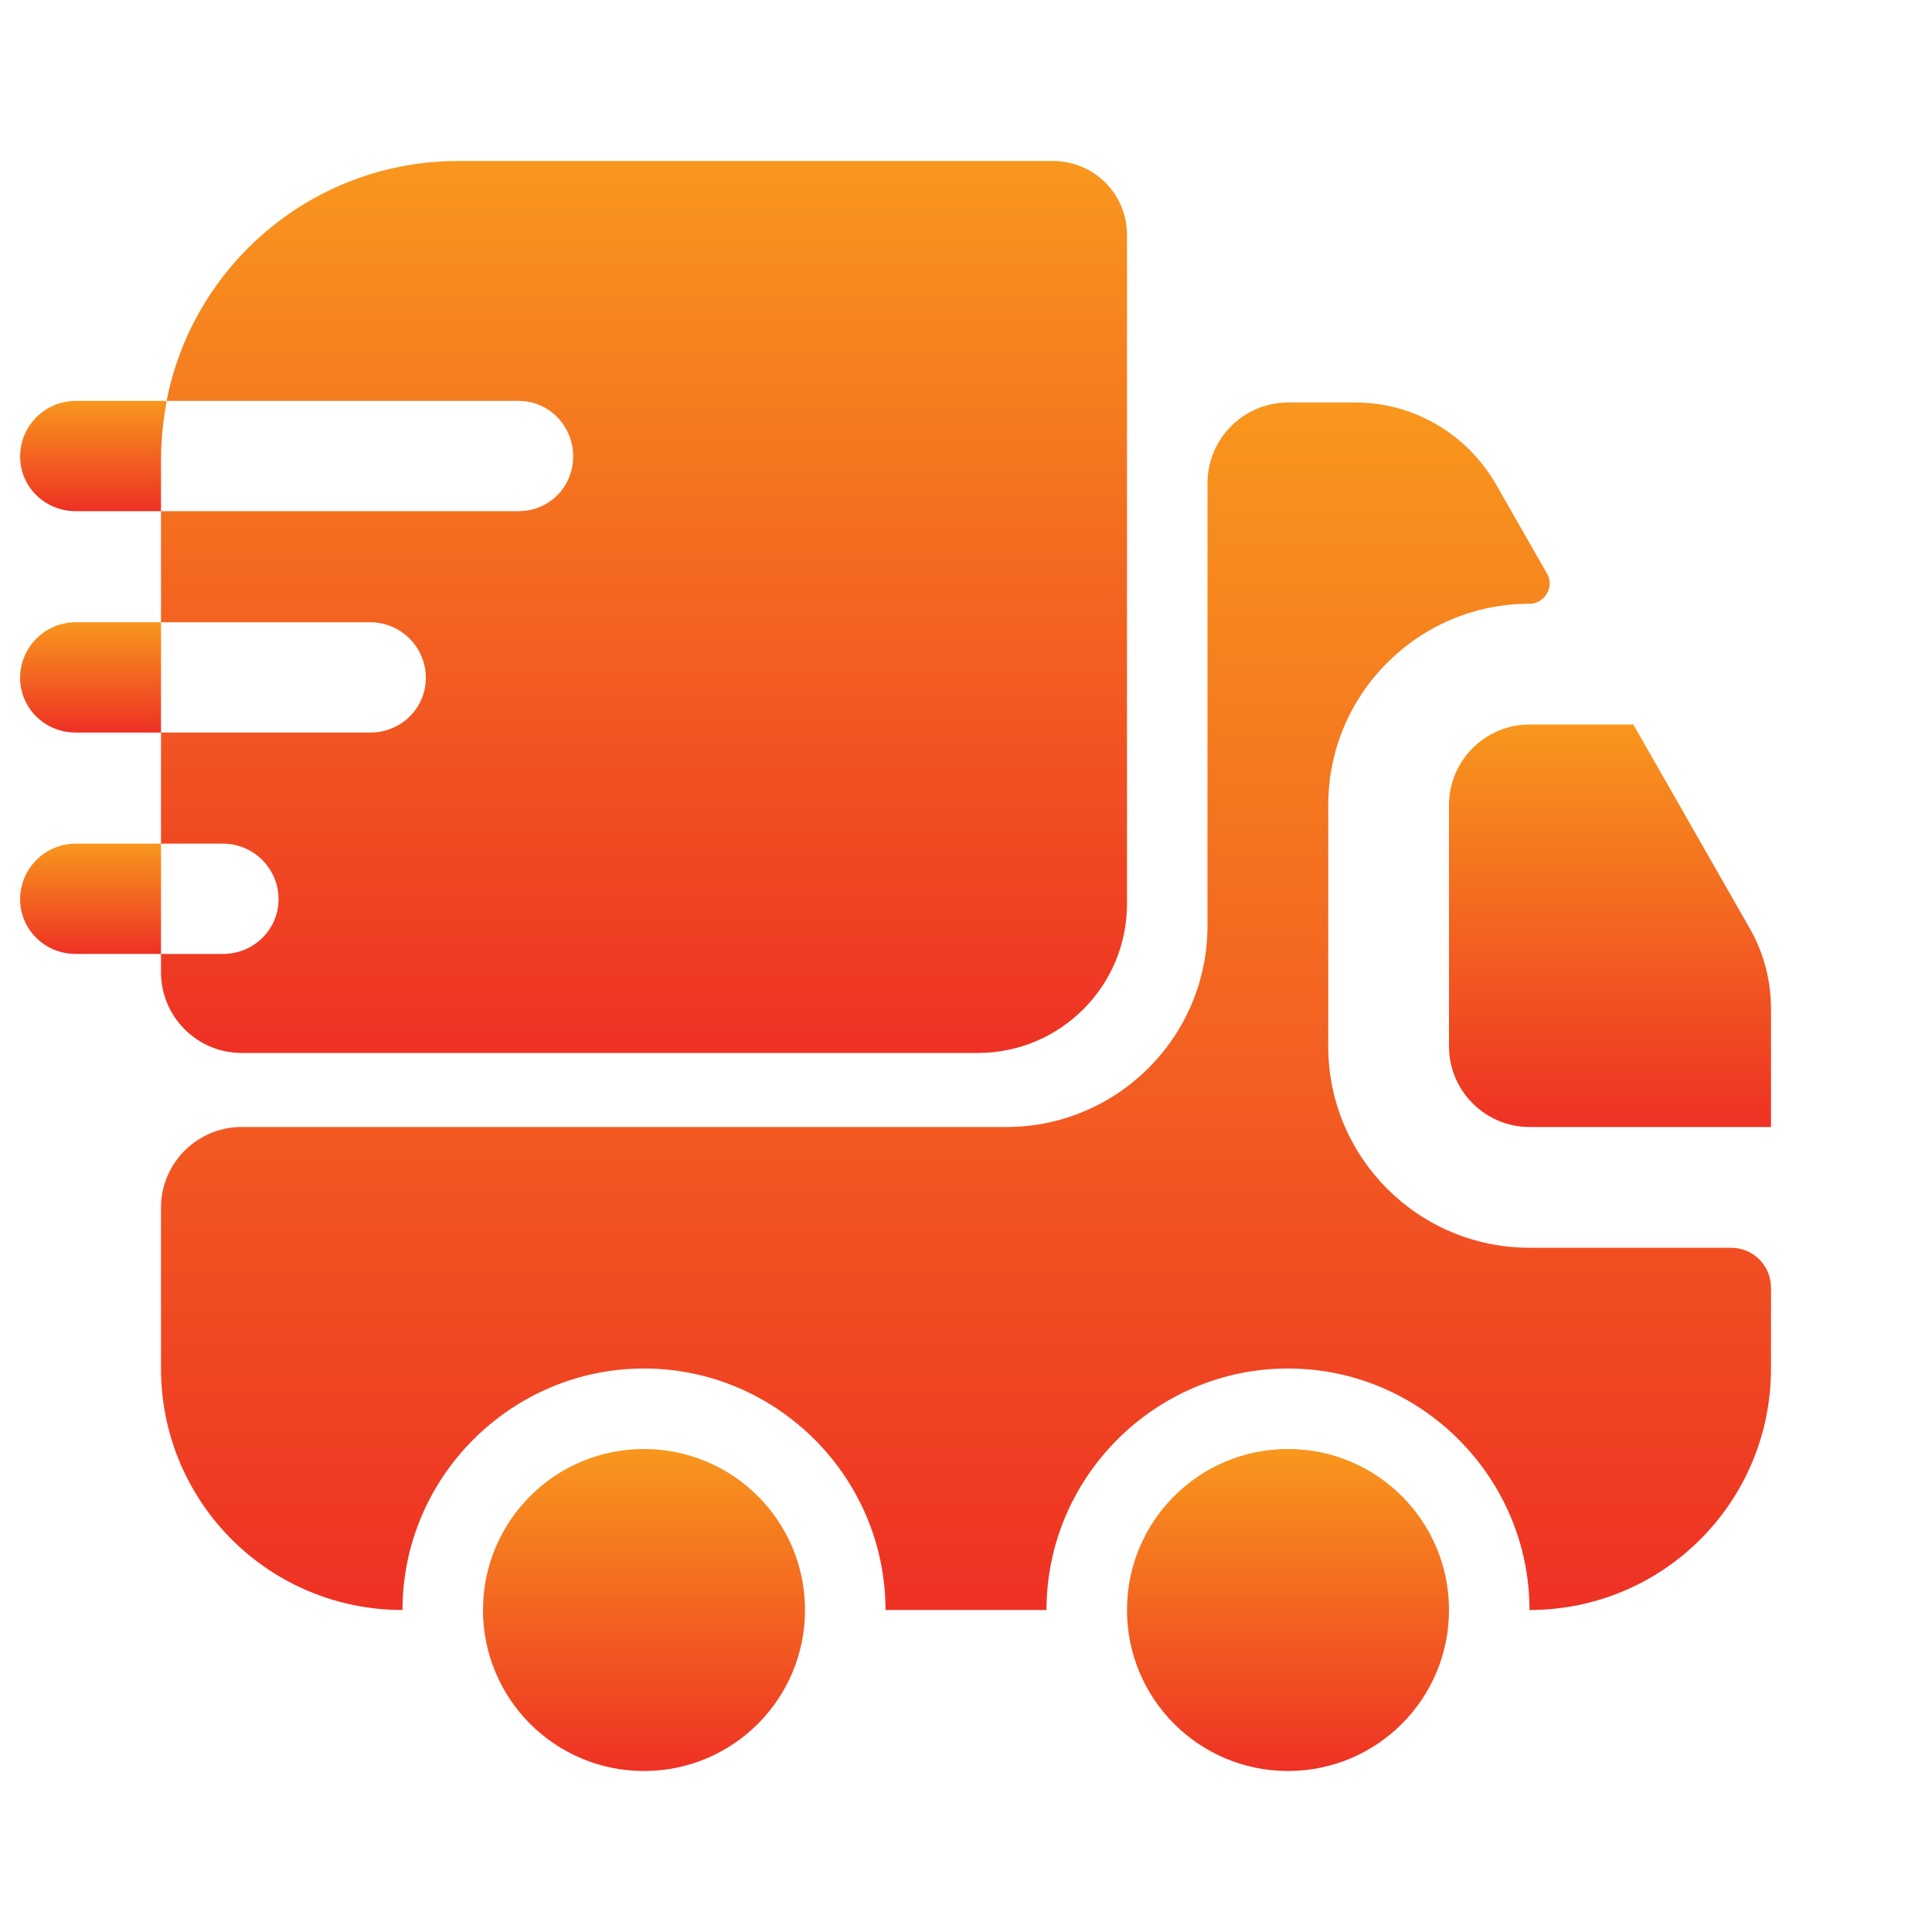 <svg width="24" height="24" viewBox="0 0 24 24" fill="none" xmlns="http://www.w3.org/2000/svg">
<path d="M21.5 15.5C21.78 15.5 22 15.72 22 16V17C22 18.66 20.66 20 19 20C19 18.35 17.65 17 16 17C14.35 17 13 18.35 13 20H11C11 18.35 9.65 17 8 17C6.35 17 5 18.35 5 20C3.34 20 2 18.66 2 17V15C2 14.45 2.45 14 3 14H12.5C13.88 14 15 12.88 15 11.5V6C15 5.45 15.45 5 16 5H16.84C17.56 5 18.22 5.39 18.58 6.01L19.22 7.13C19.31 7.29 19.19 7.5 19 7.5C17.62 7.5 16.5 8.62 16.5 10V13C16.5 14.38 17.62 15.5 19 15.5H21.5Z" fill="url(#paint0_linear_131_5498)"/>
<path d="M8 22C9.105 22 10 21.105 10 20C10 18.895 9.105 18 8 18C6.895 18 6 18.895 6 20C6 21.105 6.895 22 8 22Z" fill="url(#paint1_linear_131_5498)"/>
<path d="M16 22C17.105 22 18 21.105 18 20C18 18.895 17.105 18 16 18C14.895 18 14 18.895 14 20C14 21.105 14.895 22 16 22Z" fill="url(#paint2_linear_131_5498)"/>
<path d="M22 12.53V14H19C18.45 14 18 13.55 18 13V10C18 9.45 18.45 9 19 9H20.29L21.74 11.54C21.91 11.84 22 12.18 22 12.53Z" fill="url(#paint3_linear_131_5498)"/>
<path d="M13.08 2H5.69C3.9 2 2.4 3.28 2.07 4.98H6.44C6.82 4.98 7.12 5.29 7.12 5.67C7.12 6.05 6.82 6.35 6.44 6.35H2V7.73H4.6C4.98 7.73 5.29 8.04 5.29 8.42C5.29 8.8 4.98 9.1 4.6 9.1H2V10.48H2.77C3.15 10.48 3.46 10.79 3.46 11.17C3.46 11.55 3.15 11.85 2.77 11.85H2V12.08C2 12.63 2.45 13.08 3 13.08H12.15C13.17 13.08 14 12.25 14 11.23V2.92C14 2.41 13.59 2 13.08 2Z" fill="url(#paint4_linear_131_5498)"/>
<path d="M2.07 4.98H1.92H0.94C0.56 4.98 0.25 5.29 0.25 5.67C0.25 6.05 0.56 6.35 0.94 6.35H1.85H2V5.69C2 5.45 2.03 5.21 2.07 4.98Z" fill="url(#paint5_linear_131_5498)"/>
<path d="M1.85 7.73H0.94C0.56 7.73 0.25 8.04 0.25 8.42C0.25 8.8 0.56 9.1 0.94 9.1H1.85H2V7.73H1.85Z" fill="url(#paint6_linear_131_5498)"/>
<path d="M1.85 10.48H0.94C0.56 10.48 0.25 10.79 0.25 11.17C0.25 11.55 0.56 11.85 0.94 11.85H1.85H2V10.48H1.85Z" fill="url(#paint7_linear_131_5498)"/>
<defs>
<linearGradient id="paint0_linear_131_5498" x1="14.33" y1="5" x2="14.33" y2="20" gradientUnits="userSpaceOnUse">
<stop stop-color="#F8971D"/>
<stop offset="1" stop-color="#EE3124"/>
</linearGradient>
<linearGradient id="paint1_linear_131_5498" x1="8.466" y1="18" x2="8.466" y2="22" gradientUnits="userSpaceOnUse">
<stop stop-color="#F8971D"/>
<stop offset="1" stop-color="#EE3124"/>
</linearGradient>
<linearGradient id="paint2_linear_131_5498" x1="16.466" y1="18" x2="16.466" y2="22" gradientUnits="userSpaceOnUse">
<stop stop-color="#F8971D"/>
<stop offset="1" stop-color="#EE3124"/>
</linearGradient>
<linearGradient id="paint3_linear_131_5498" x1="20.466" y1="9" x2="20.466" y2="14" gradientUnits="userSpaceOnUse">
<stop stop-color="#F8971D"/>
<stop offset="1" stop-color="#EE3124"/>
</linearGradient>
<linearGradient id="paint4_linear_131_5498" x1="9.398" y1="2" x2="9.398" y2="13.08" gradientUnits="userSpaceOnUse">
<stop stop-color="#F8971D"/>
<stop offset="1" stop-color="#EE3124"/>
</linearGradient>
<linearGradient id="paint5_linear_131_5498" x1="1.372" y1="4.98" x2="1.372" y2="6.35" gradientUnits="userSpaceOnUse">
<stop stop-color="#F8971D"/>
<stop offset="1" stop-color="#EE3124"/>
</linearGradient>
<linearGradient id="paint6_linear_131_5498" x1="1.329" y1="7.73" x2="1.329" y2="9.1" gradientUnits="userSpaceOnUse">
<stop stop-color="#F8971D"/>
<stop offset="1" stop-color="#EE3124"/>
</linearGradient>
<linearGradient id="paint7_linear_131_5498" x1="1.329" y1="10.48" x2="1.329" y2="11.85" gradientUnits="userSpaceOnUse">
<stop stop-color="#F8971D"/>
<stop offset="1" stop-color="#EE3124"/>
</linearGradient>
</defs>
</svg>
